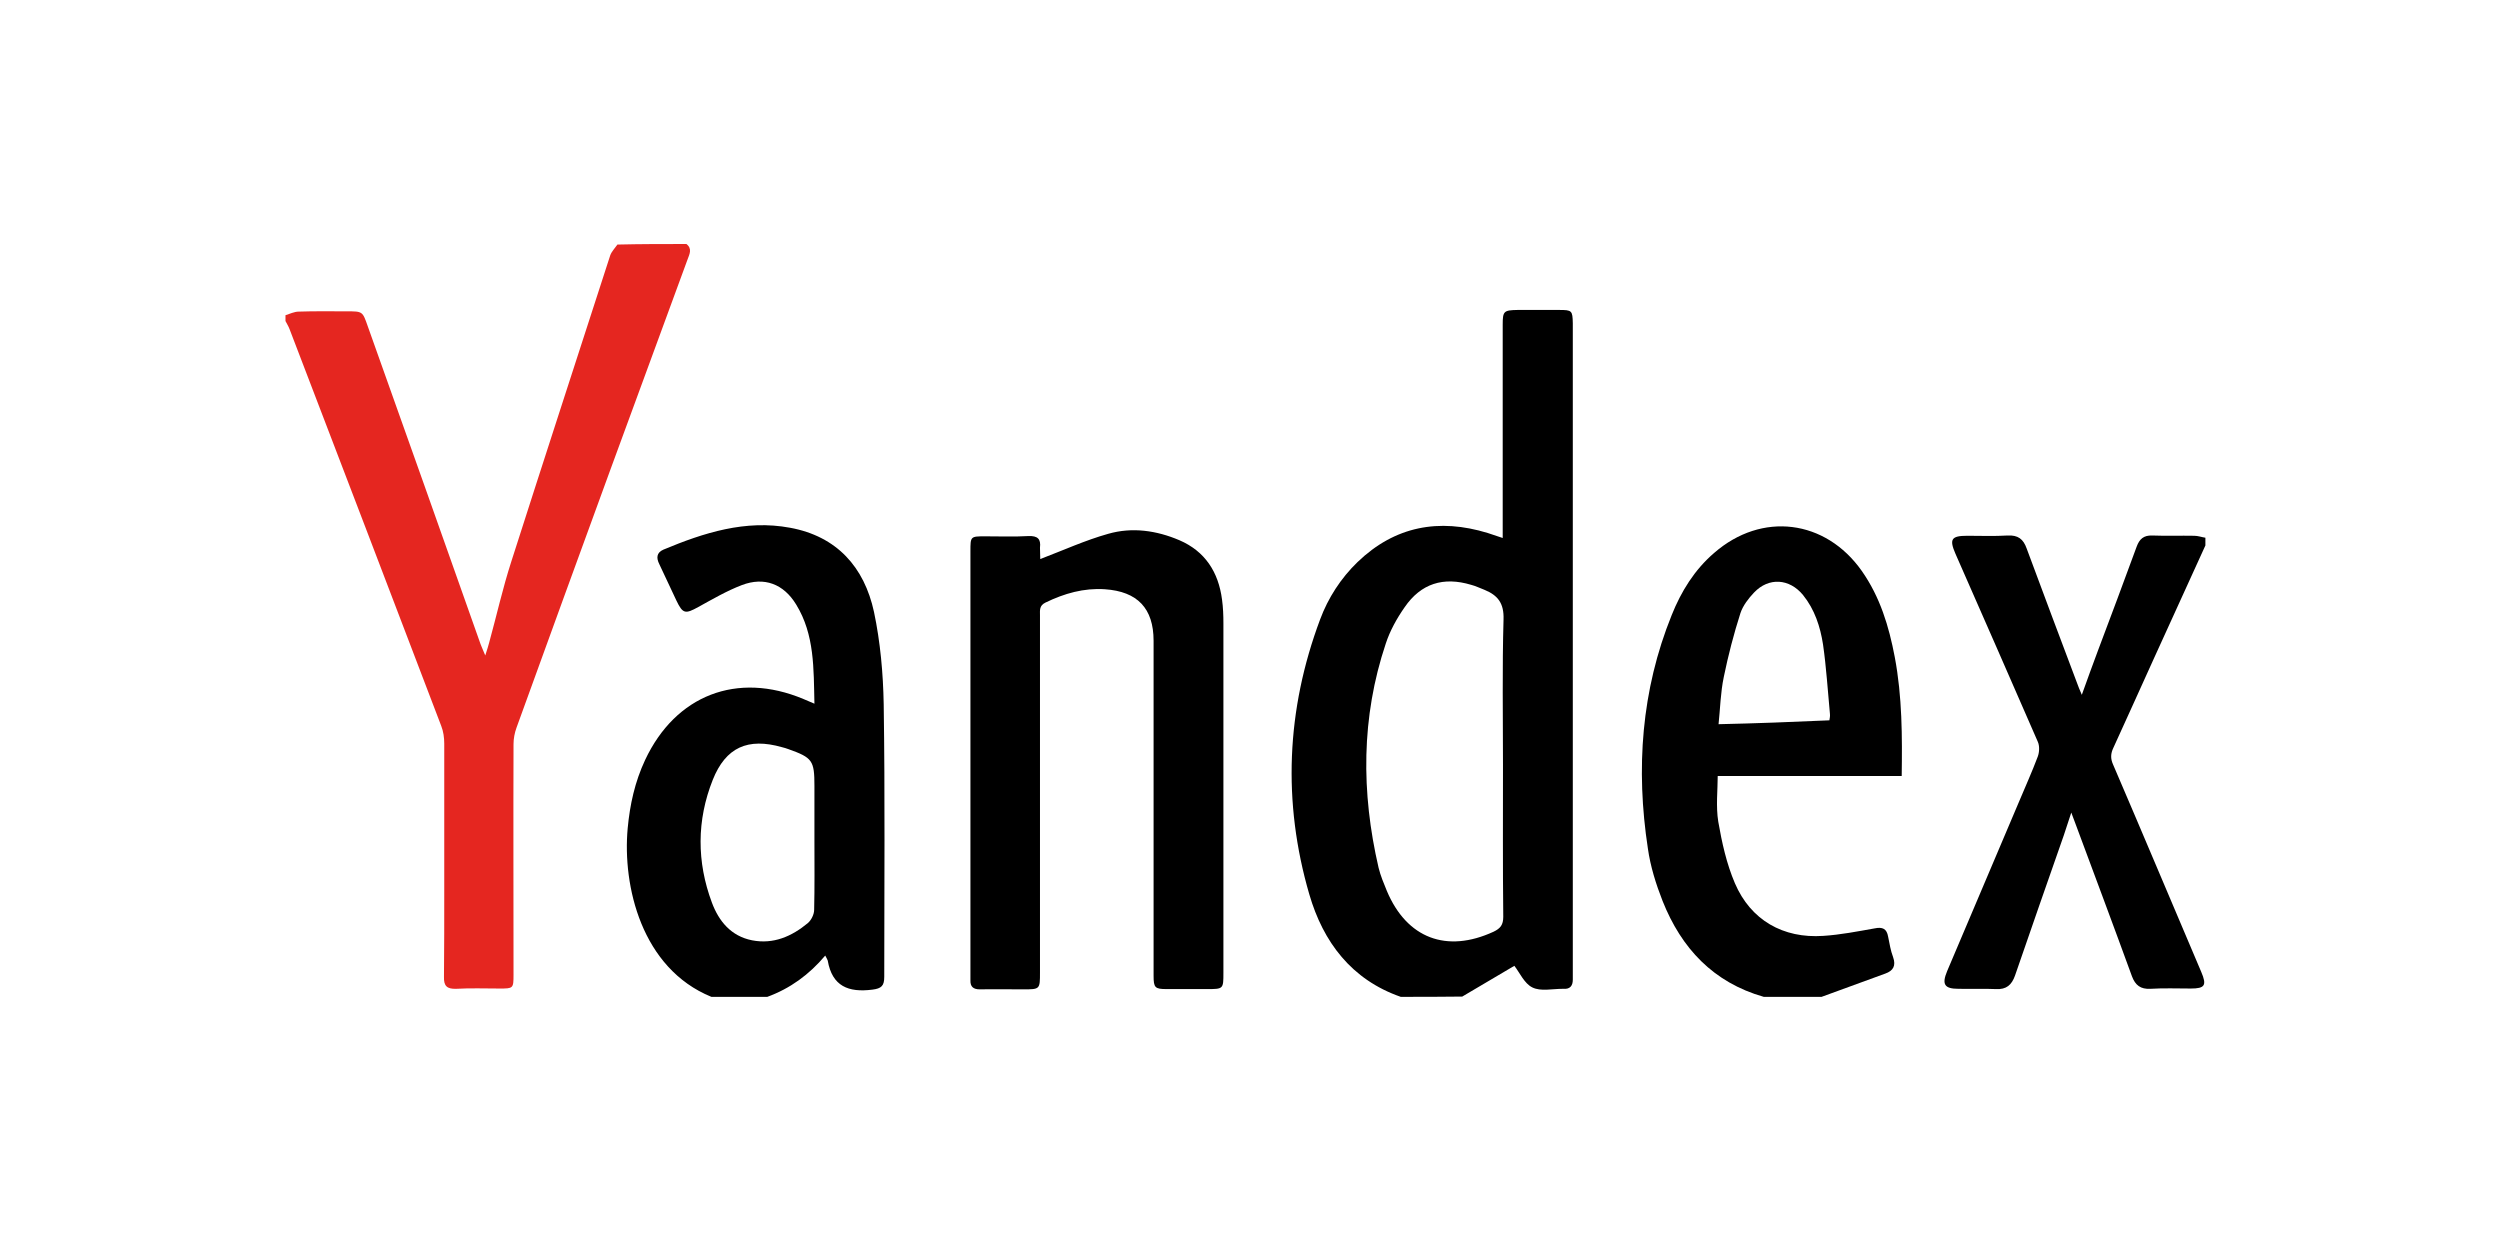 <?xml version="1.0" encoding="UTF-8" standalone="no"?>
<!-- Generator: Adobe Illustrator 19.2.1, SVG Export Plug-In . SVG Version: 6.00 Build 0)  -->

<svg
   xmlns:dc="http://purl.org/dc/elements/1.1/"
   xmlns:cc="http://creativecommons.org/ns#"
   xmlns:rdf="http://www.w3.org/1999/02/22-rdf-syntax-ns#"
   xmlns:svg="http://www.w3.org/2000/svg"
   xmlns="http://www.w3.org/2000/svg"
   xmlns:sodipodi="http://sodipodi.sourceforge.net/DTD/sodipodi-0.dtd"
   xmlns:inkscape="http://www.inkscape.org/namespaces/inkscape"
   version="1.1"
   id="Layer_1"
   x="0px"
   y="0px"
   viewBox="0 0 120 60"
   enable-background="new 0 0 1024 1024"
   xml:space="preserve"
   sodipodi:docname="yandex-ar21.svg"
   width="120"
   height="60"
   inkscape:version="0.92.2 (5c3e80d, 2017-08-06)"><defs
     id="defs20" /><sodipodi:namedview
     pagecolor="#ffffff"
     bordercolor="#666666"
     borderopacity="1"
     objecttolerance="10"
     gridtolerance="10"
     guidetolerance="10"
     inkscape:pageopacity="0"
     inkscape:pageshadow="2"
     inkscape:window-width="1920"
     inkscape:window-height="1001"
     id="namedview18"
     showgrid="false"
     inkscape:zoom="2.6074563"
     inkscape:cx="63.43859"
     inkscape:cy="50.497126"
     inkscape:window-x="-9"
     inkscape:window-y="-9"
     inkscape:window-maximized="1"
     inkscape:current-layer="Layer_1" /><g
     id="g15"
     transform="matrix(0.133,0,0,0.133,-8.109,-38.309)"><path
       d="m 566.5,647.8 c -17.8,-6.2 -28,-19.8 -33,-37 -9.7,-33.3 -8.3,-66.6 3.9,-99.2 2.9,-7.8 7.5,-14.9 13.5,-20.7 13.5,-13 29.4,-15.9 47,-10.5 1.6,0.5 3.3,1.1 5.4,1.8 0,-1.6 0,-2.9 0,-4.3 0,-24.2 0,-48.5 0,-72.7 0,-4.9 0.4,-5.2 5.4,-5.3 5,0 9.9,0 14.9,0 4.7,0 4.9,0.2 5,4.8 0,0.6 0,1.2 0,1.7 0,77.2 0,154.5 0,231.7 0,1.2 0,2.3 0,3.5 0,2.2 -1,3.5 -3.4,3.3 -0.1,0 -0.2,0 -0.3,0 -3.7,0 -7.9,1 -10.9,-0.5 -2.9,-1.4 -4.6,-5.4 -6.5,-7.8 -6.2,3.7 -12.5,7.4 -18.8,11.1 -7.4,0.1 -14.8,0.1 -22.2,0.1 z m 36.9,-83.9 c 0,-17.4 -0.3,-34.9 0.2,-52.3 0.2,-5.8 -2,-8.7 -6.9,-10.7 -1.6,-0.6 -3.2,-1.4 -4.8,-1.8 -10,-3 -18.1,-0.5 -24,8.1 -2.8,4 -5.3,8.5 -6.8,13.1 -8.9,26.6 -8.9,53.7 -2.6,80.9 0.7,2.9 1.9,5.7 3,8.4 7.2,17.1 21.6,22.5 38.5,14.7 2.5,-1.2 3.5,-2.5 3.5,-5.4 -0.2,-18.3 -0.1,-36.6 -0.1,-55 z"
       id="path3"
       inkscape:connector-curvature="0" /><path
       d="m 308.7,376.1 c 2.2,1.7 1.1,3.7 0.4,5.6 -9.3,25.3 -18.6,50.6 -27.9,76 -11.3,31 -22.6,61.9 -33.8,92.9 -0.7,1.9 -1.1,4 -1.1,6 -0.1,27.7 0,55.4 0,83.2 0,5 -0.1,5 -5.1,5 -5.2,0 -10.4,-0.2 -15.6,0.1 -3.3,0.1 -4.5,-1 -4.4,-4.3 0.1,-10.3 0.1,-20.6 0.1,-30.8 0,-17.8 0,-35.6 0,-53.4 0,-2.1 -0.3,-4.4 -1.1,-6.4 -18.2,-47.7 -36.4,-95.4 -54.7,-143.1 -0.4,-1.1 -1,-2 -1.5,-3 0,-0.7 0,-1.4 0,-2.1 1.6,-0.5 3.2,-1.3 4.8,-1.3 5.8,-0.2 11.5,-0.1 17.3,-0.1 5.8,0 5.7,0 7.6,5.4 13.6,38.2 27.2,76.4 40.7,114.7 0.4,1.1 0.9,2.1 1.7,4.1 0.7,-2.2 1.1,-3.4 1.4,-4.6 2.7,-9.8 4.9,-19.7 8,-29.3 11.8,-36.9 23.8,-73.7 35.7,-110.5 0.5,-1.4 1.7,-2.6 2.6,-3.9 8.3,-0.2 16.6,-0.2 24.9,-0.2 z"
       id="path5"
       inkscape:connector-curvature="0"
       style="fill:#e52620" /><path
       d="m 317.7,647.8 c -25.2,-10.3 -32.1,-40 -30.2,-60.8 0.8,-8.6 2.6,-16.8 6.3,-24.7 11,-23.4 33.2,-32 57.1,-22 1.1,0.5 2.3,1 4,1.7 -0.3,-12.6 0.1,-24.9 -6.6,-35.8 -4.5,-7.4 -11.5,-10.1 -19.6,-7 -5.5,2.1 -10.6,5.1 -15.7,7.9 -4.7,2.6 -5.6,2.5 -7.9,-2.3 -2.1,-4.4 -4.1,-8.8 -6.2,-13.2 -1.1,-2.2 -1,-4.1 1.5,-5.2 14.6,-6.1 29.6,-10.9 45.7,-7.9 16.9,3.1 26.8,14.2 30.3,30.4 2.3,10.9 3.3,22.2 3.5,33.3 0.5,32.8 0.2,65.6 0.2,98.4 0,3.2 -1,4.2 -4.3,4.6 -8.6,1.1 -14.5,-1.2 -16.1,-10.5 -0.1,-0.4 -0.4,-0.8 -0.9,-1.8 -5.8,6.9 -12.7,11.9 -20.9,14.9 -6.8,0 -13.5,0 -20.2,0 z m 37.2,-56.4 c 0,-6.6 0,-13.2 0,-19.7 0,-9.2 -0.7,-10.2 -9.4,-13.3 -0.8,-0.3 -1.5,-0.5 -2.3,-0.7 -12.3,-3.5 -20.3,0 -25,11.8 -5.8,14.6 -5.8,29.6 -0.3,44.3 2.5,6.7 6.9,12.1 14.5,13.6 7.7,1.5 14.3,-1.4 20.1,-6.2 1.3,-1.1 2.3,-3.2 2.3,-4.8 0.2,-8.3 0.1,-16.7 0.1,-25 z"
       id="path7"
       inkscape:connector-curvature="0" /><path
       d="m 697.5,647.8 c -18.2,-5.2 -29.7,-17.5 -36.5,-34.6 -2.4,-6.1 -4.4,-12.5 -5.3,-18.9 -4.4,-28.8 -2.4,-57.1 8.6,-84.3 3.4,-8.5 8.2,-16.3 15.3,-22.4 17.2,-15 40.2,-12.1 53.3,6.5 6.6,9.4 9.8,20 11.9,31.1 2.7,14.3 2.7,28.7 2.5,42.9 -22.2,0 -44.3,0 -66.4,0 0,5.1 -0.7,10.9 0.2,16.5 1.3,7.5 3,15.2 6,22.2 5.7,13.3 17.4,20 31.9,19 6.2,-0.4 12.3,-1.6 18.5,-2.7 2.9,-0.6 4.4,0.1 4.9,3 0.5,2.5 0.9,5 1.8,7.4 1.1,3.1 0,4.9 -2.8,5.9 -7.7,2.8 -15.3,5.6 -23,8.4 -7,0 -14,0 -20.9,0 z M 721.2,548 c 0.1,-0.7 0.3,-1.5 0.2,-2.3 -0.8,-8.4 -1.3,-16.8 -2.5,-25.1 -1,-6.4 -3,-12.6 -7.2,-17.8 -4.9,-6 -12.4,-6.5 -17.7,-0.9 -2,2.1 -4,4.7 -4.9,7.4 -2.4,7.5 -4.4,15.2 -6,23 -1.2,5.7 -1.3,11.5 -1.9,17.1 13.6,-0.3 26.7,-0.8 40,-1.4 z"
       id="path9"
       inkscape:connector-curvature="0" /><path
       d="m 856.9,484.9 c -6.2,13.5 -12.3,27.1 -18.5,40.6 -4.9,10.8 -9.8,21.7 -14.7,32.4 -1,2.1 -1.1,3.9 -0.1,6.1 10.7,24.9 21.2,49.9 31.8,74.8 2.1,4.9 1.3,6 -3.8,6 -4.8,0 -9.7,-0.2 -14.5,0.1 -3.6,0.2 -5.5,-1.3 -6.7,-4.5 -6.7,-18.4 -13.6,-36.8 -20.4,-55.1 -0.4,-1 -0.8,-2.1 -1.5,-4 -1.1,3.3 -1.9,5.8 -2.7,8.2 -5.9,16.9 -11.8,33.7 -17.6,50.6 -1.2,3.4 -3.1,5.1 -6.9,4.9 -4.5,-0.2 -9,0 -13.5,-0.1 -5.1,0 -6.1,-1.6 -4.1,-6.4 8.6,-20.3 17.2,-40.5 25.8,-60.8 2.3,-5.5 4.8,-11 6.9,-16.6 0.6,-1.6 0.7,-3.9 0,-5.4 -9.8,-22.6 -19.8,-45.2 -29.7,-67.8 -2.3,-5.3 -1.5,-6.5 4.3,-6.5 4.8,0 9.7,0.2 14.5,-0.1 3.8,-0.2 5.7,1.3 6.9,4.7 6,16.2 12.1,32.4 18.2,48.6 0.4,1.2 0.9,2.3 1.7,4.2 2.1,-5.8 3.9,-10.9 5.8,-15.9 4.7,-12.5 9.4,-25 14,-37.6 1,-2.7 2.5,-4.1 5.6,-4 5.1,0.2 10.2,0 15.2,0.1 1.3,0 2.7,0.5 4,0.7 0,1 0,1.9 0,2.8 z"
       id="path11"
       inkscape:connector-curvature="0" /><path
       d="m 436.4,489.8 c 8.4,-3.2 16.3,-6.8 24.5,-9.1 8.7,-2.5 17.5,-1.2 25.7,2.3 9.3,4 14.1,11.5 15.4,21.4 0.4,2.9 0.5,5.8 0.5,8.6 0,42 0,84.1 0,126.1 0,5.9 0,5.9 -6,5.9 -4.8,0 -9.7,0 -14.5,0 -4.2,0 -4.7,-0.5 -4.7,-4.8 0,-13.9 0,-27.7 0,-41.6 0,-26.4 0,-52.9 0,-79.3 0,-11.7 -5.8,-17.8 -17.6,-18.6 -7.6,-0.5 -14.6,1.5 -21.4,4.8 -2.3,1.1 -2,2.8 -2,4.6 0,43 0,85.9 0,128.9 0,6.1 0,6.1 -6.1,6.1 -5.2,0 -10.4,-0.1 -15.6,0 -2.3,0 -3.5,-0.9 -3.4,-3.3 0,-0.8 0,-1.6 0,-2.4 0,-50.8 0,-101.6 0,-152.4 0,-5.4 0,-5.4 5.4,-5.4 5.2,0 10.4,0.2 15.6,-0.1 3.2,-0.1 4.5,1 4.1,4.2 0,1.4 0.1,3 0.1,4.1 z"
       id="path13"
       inkscape:connector-curvature="0" /></g></svg>